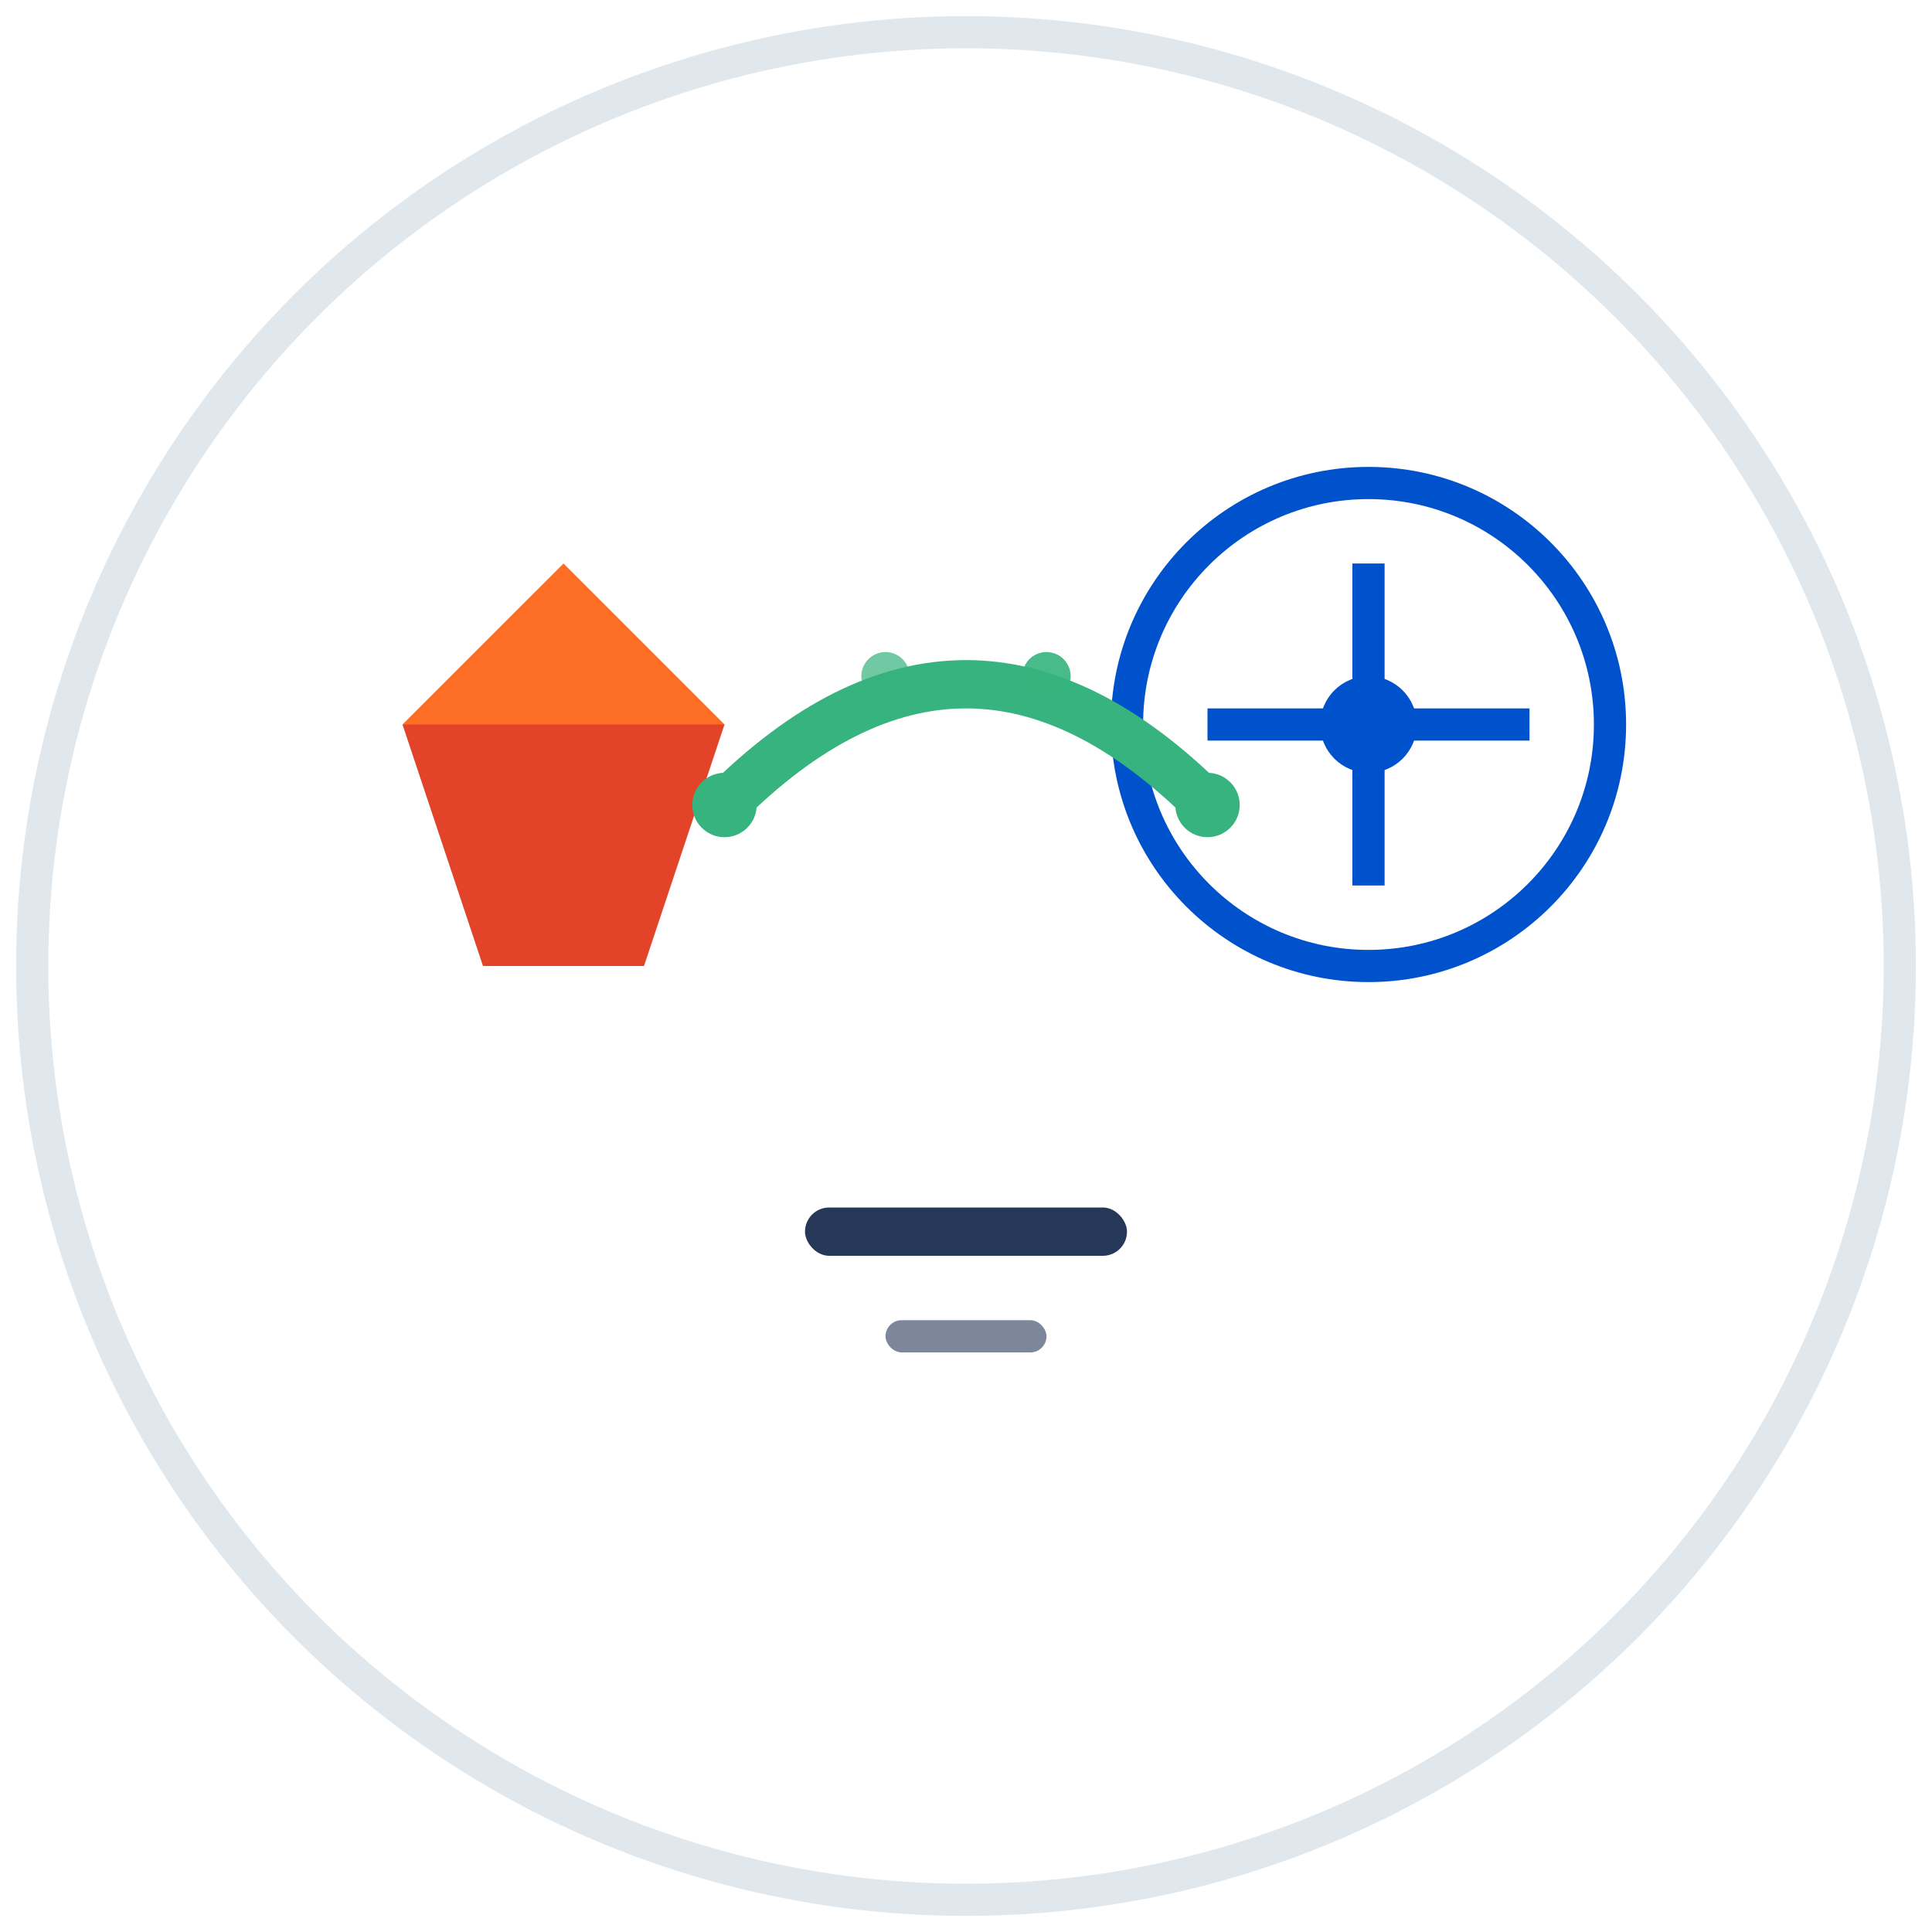 <svg width="120" height="120" viewBox="0 0 120 120" xmlns="http://www.w3.org/2000/svg">
  <!-- Background circle -->
  <circle cx="60" cy="60" r="58" fill="none" stroke="#E1E8ED" stroke-width="2"/>
  
  <!-- GitLab-inspired left element (simplified fox/tanuki) -->
  <path d="M25 45 L35 35 L45 45 L35 55 Z" fill="#FC6D26"/>
  <path d="M25 45 L30 60 L40 60 L45 45" fill="#E24329"/>
  
  <!-- Compass-inspired right element (navigation/direction) -->
  <circle cx="85" cy="45" r="15" fill="none" stroke="#0052CC" stroke-width="2"/>
  <path d="M85 35 L85 55 M75 45 L95 45" stroke="#0052CC" stroke-width="2"/>
  <circle cx="85" cy="45" r="3" fill="#0052CC"/>
  
  <!-- Connection bridge -->
  <path d="M45 50 Q60 35 75 50" fill="none" stroke="#36B37E" stroke-width="3" stroke-linecap="round"/>
  <circle cx="45" cy="50" r="2" fill="#36B37E"/>
  <circle cx="75" cy="50" r="2" fill="#36B37E"/>
  
  <!-- Data flow indicators -->
  <circle cx="55" cy="42" r="1.5" fill="#36B37E" opacity="0.7"/>
  <circle cx="65" cy="42" r="1.5" fill="#36B37E" opacity="0.9"/>
  
  <!-- Integration symbol at bottom -->
  <rect x="50" y="75" width="20" height="3" rx="1.5" fill="#253858"/>
  <rect x="55" y="82" width="10" height="2" rx="1" fill="#253858" opacity="0.6"/>
</svg>